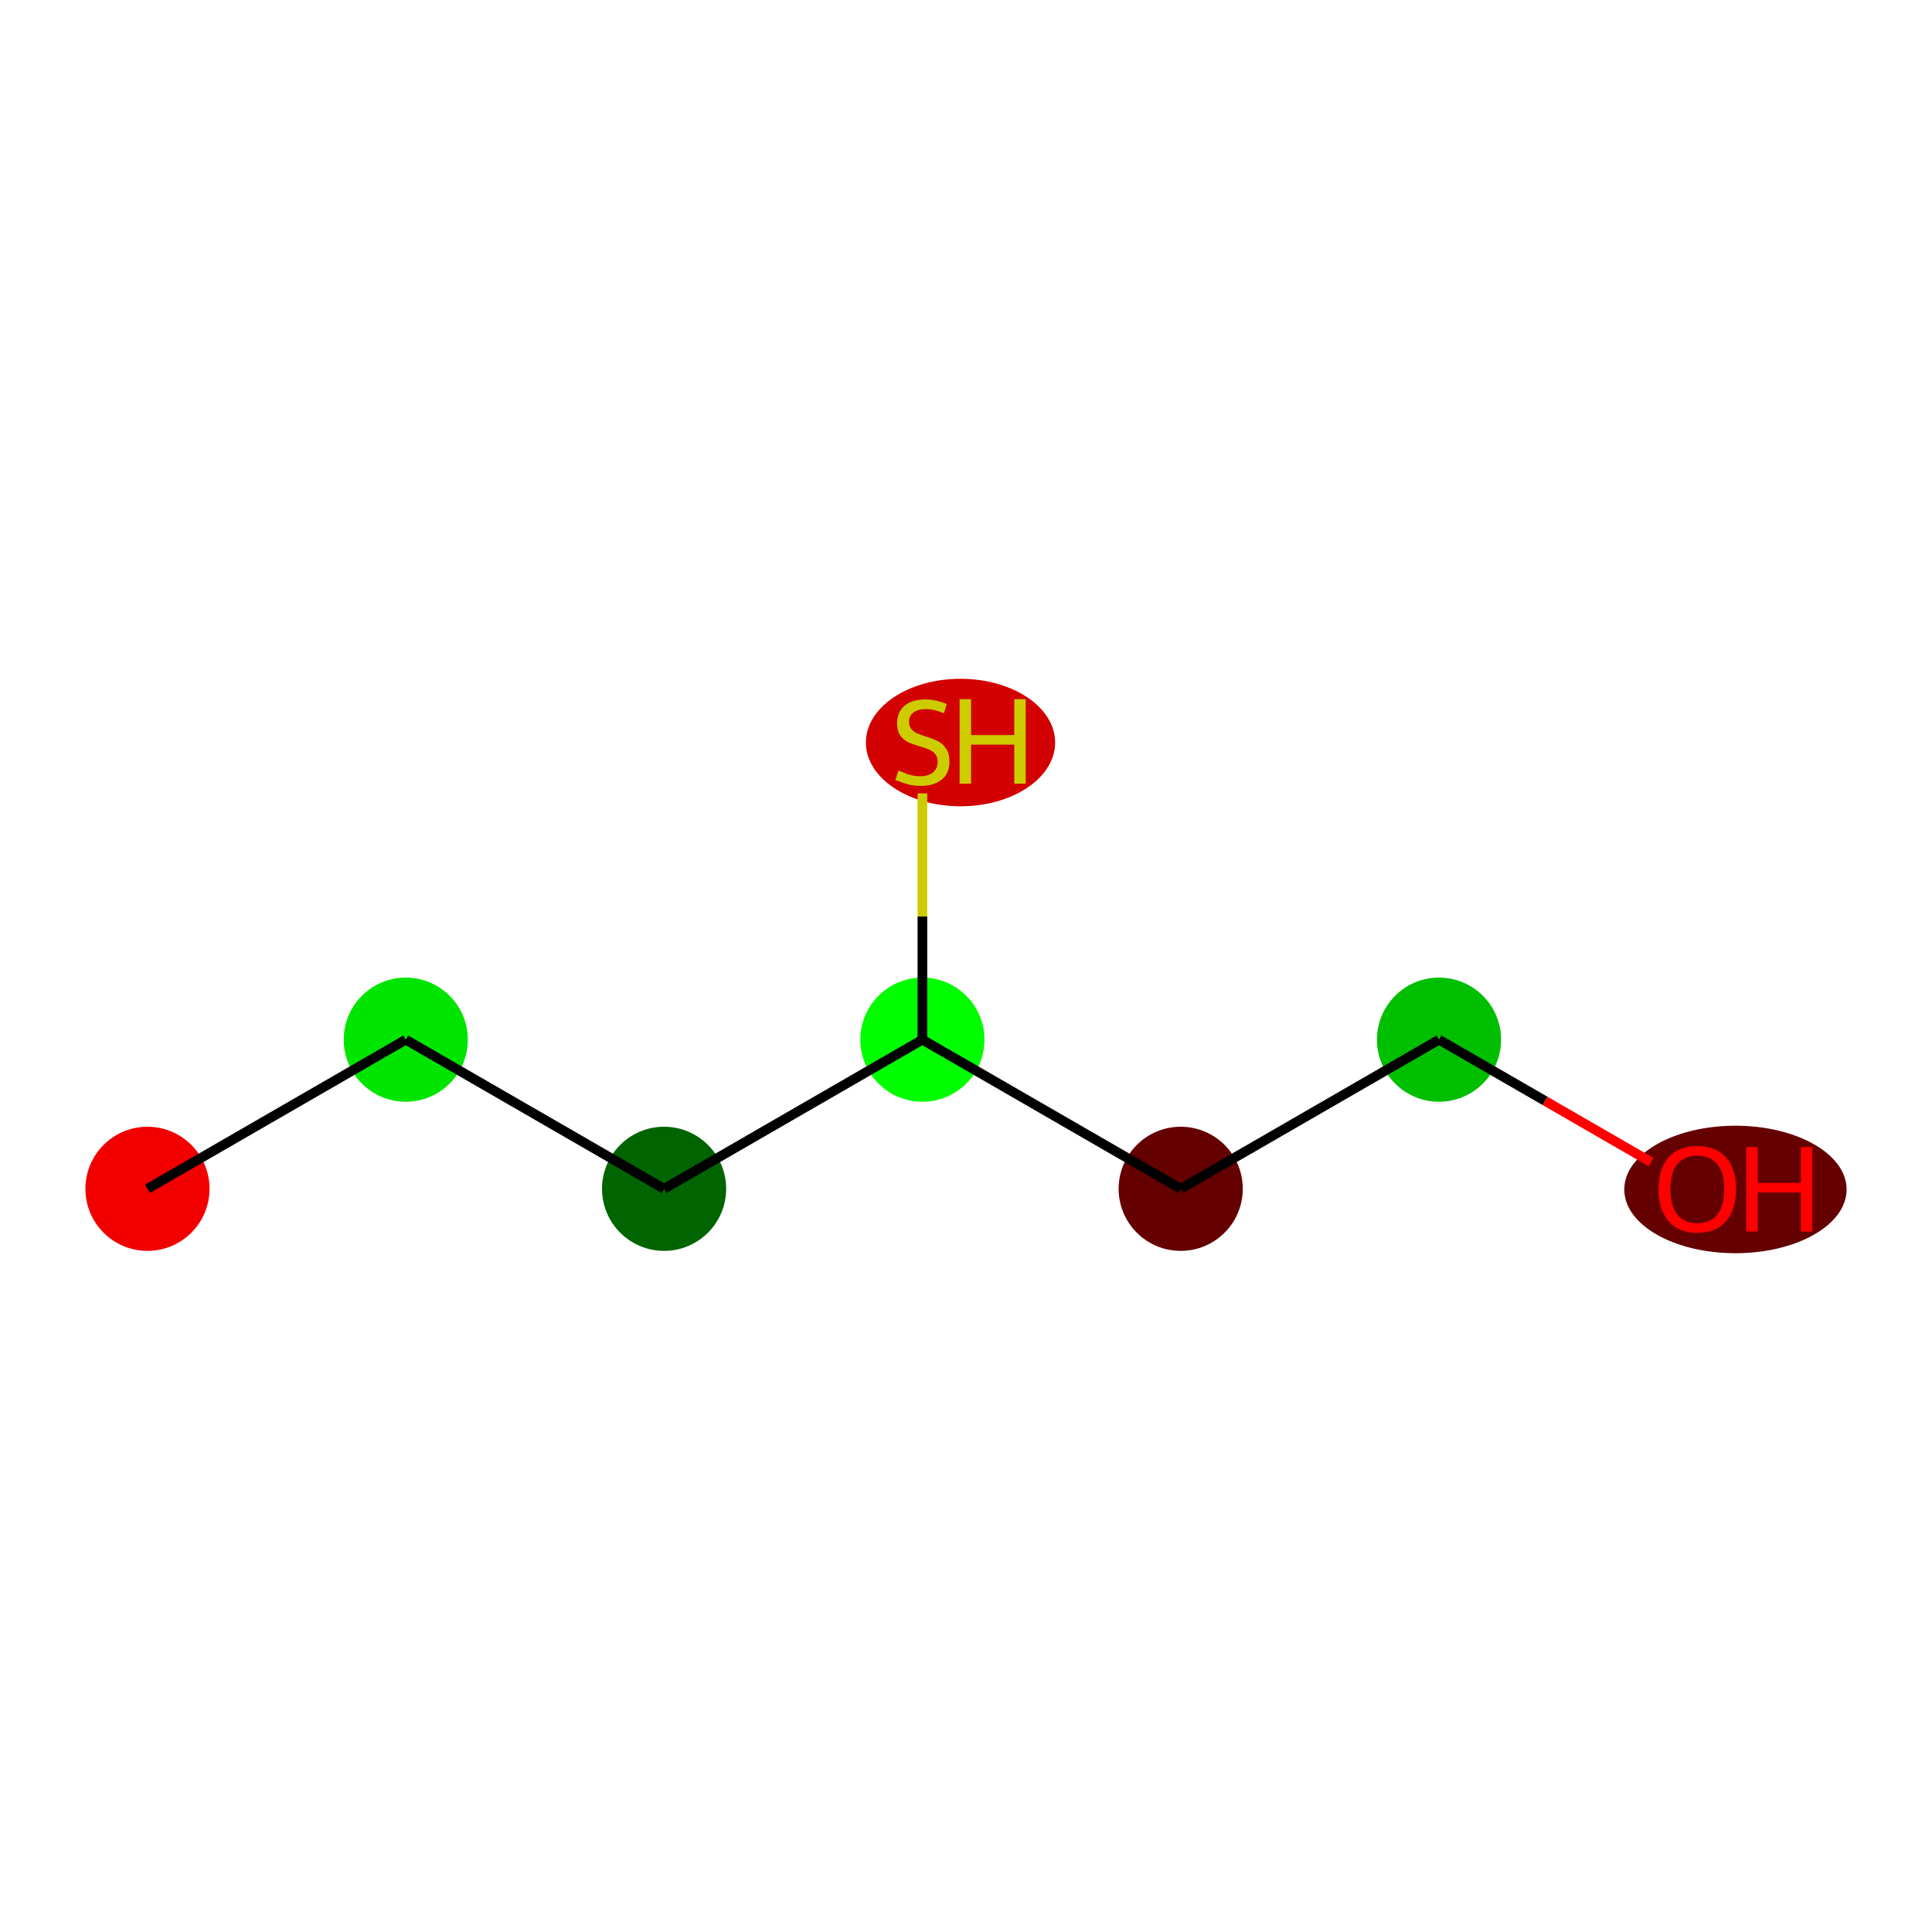 <?xml version='1.0' encoding='iso-8859-1'?>
<svg version='1.1' baseProfile='full'
              xmlns='http://www.w3.org/2000/svg'
                      xmlns:rdkit='http://www.rdkit.org/xml'
                      xmlns:xlink='http://www.w3.org/1999/xlink'
                  xml:space='preserve'
width='400px' height='400px' viewBox='0 0 400 400'>
<!-- END OF HEADER -->
<rect style='opacity:1.0;fill:#FFFFFF;stroke:none' width='400' height='400' x='0' y='0'> </rect>
<ellipse cx='198.864' cy='153.734' rx='19.091' ry='12.698' style='fill:#D20000;fill-rule:evenodd;stroke:#D20000;stroke-width:1px;stroke-linecap:butt;stroke-linejoin:miter;stroke-opacity:1' />
<ellipse cx='190.972' cy='215.253' rx='12.351' ry='12.351' style='fill:#00FD00;fill-rule:evenodd;stroke:#00FD00;stroke-width:1px;stroke-linecap:butt;stroke-linejoin:miter;stroke-opacity:1' />
<ellipse cx='244.452' cy='246.13' rx='12.351' ry='12.351' style='fill:#650000;fill-rule:evenodd;stroke:#650000;stroke-width:1px;stroke-linecap:butt;stroke-linejoin:miter;stroke-opacity:1' />
<ellipse cx='297.932' cy='215.253' rx='12.351' ry='12.351' style='fill:#00BE00;fill-rule:evenodd;stroke:#00BE00;stroke-width:1px;stroke-linecap:butt;stroke-linejoin:miter;stroke-opacity:1' />
<ellipse cx='359.304' cy='246.266' rx='22.514' ry='12.698' style='fill:#640000;fill-rule:evenodd;stroke:#640000;stroke-width:1px;stroke-linecap:butt;stroke-linejoin:miter;stroke-opacity:1' />
<ellipse cx='137.492' cy='246.13' rx='12.351' ry='12.351' style='fill:#006400;fill-rule:evenodd;stroke:#006400;stroke-width:1px;stroke-linecap:butt;stroke-linejoin:miter;stroke-opacity:1' />
<ellipse cx='84.012' cy='215.253' rx='12.351' ry='12.351' style='fill:#00E500;fill-rule:evenodd;stroke:#00E500;stroke-width:1px;stroke-linecap:butt;stroke-linejoin:miter;stroke-opacity:1' />
<ellipse cx='30.532' cy='246.13' rx='12.351' ry='12.351' style='fill:#F20000;fill-rule:evenodd;stroke:#F20000;stroke-width:1px;stroke-linecap:butt;stroke-linejoin:miter;stroke-opacity:1' />
<path class='bond-0' d='M 190.972,164.257 L 190.972,189.755' style='fill:none;fill-rule:evenodd;stroke:#CCCC00;stroke-width:2.0px;stroke-linecap:butt;stroke-linejoin:miter;stroke-opacity:1' />
<path class='bond-0' d='M 190.972,189.755 L 190.972,215.253' style='fill:none;fill-rule:evenodd;stroke:#000000;stroke-width:2.0px;stroke-linecap:butt;stroke-linejoin:miter;stroke-opacity:1' />
<path class='bond-1' d='M 190.972,215.253 L 244.452,246.13' style='fill:none;fill-rule:evenodd;stroke:#000000;stroke-width:2.0px;stroke-linecap:butt;stroke-linejoin:miter;stroke-opacity:1' />
<path class='bond-4' d='M 190.972,215.253 L 137.492,246.13' style='fill:none;fill-rule:evenodd;stroke:#000000;stroke-width:2.0px;stroke-linecap:butt;stroke-linejoin:miter;stroke-opacity:1' />
<path class='bond-2' d='M 244.452,246.13 L 297.932,215.253' style='fill:none;fill-rule:evenodd;stroke:#000000;stroke-width:2.0px;stroke-linecap:butt;stroke-linejoin:miter;stroke-opacity:1' />
<path class='bond-3' d='M 297.932,215.253 L 319.886,227.928' style='fill:none;fill-rule:evenodd;stroke:#000000;stroke-width:2.0px;stroke-linecap:butt;stroke-linejoin:miter;stroke-opacity:1' />
<path class='bond-3' d='M 319.886,227.928 L 341.84,240.603' style='fill:none;fill-rule:evenodd;stroke:#FF0000;stroke-width:2.0px;stroke-linecap:butt;stroke-linejoin:miter;stroke-opacity:1' />
<path class='bond-5' d='M 137.492,246.13 L 84.012,215.253' style='fill:none;fill-rule:evenodd;stroke:#000000;stroke-width:2.0px;stroke-linecap:butt;stroke-linejoin:miter;stroke-opacity:1' />
<path class='bond-6' d='M 84.012,215.253 L 30.532,246.13' style='fill:none;fill-rule:evenodd;stroke:#000000;stroke-width:2.0px;stroke-linecap:butt;stroke-linejoin:miter;stroke-opacity:1' />
<path  class='atom-0' d='M 186.032 159.527
Q 186.23 159.601, 187.045 159.947
Q 187.86 160.293, 188.749 160.515
Q 189.663 160.713, 190.552 160.713
Q 192.207 160.713, 193.171 159.922
Q 194.134 159.107, 194.134 157.699
Q 194.134 156.736, 193.64 156.143
Q 193.171 155.55, 192.43 155.229
Q 191.688 154.908, 190.453 154.537
Q 188.897 154.068, 187.959 153.623
Q 187.045 153.179, 186.378 152.24
Q 185.735 151.301, 185.735 149.72
Q 185.735 147.522, 187.218 146.164
Q 188.724 144.805, 191.688 144.805
Q 193.714 144.805, 196.011 145.768
L 195.443 147.67
Q 193.343 146.806, 191.763 146.806
Q 190.058 146.806, 189.12 147.522
Q 188.181 148.214, 188.206 149.424
Q 188.206 150.363, 188.675 150.931
Q 189.169 151.499, 189.861 151.82
Q 190.577 152.141, 191.763 152.512
Q 193.343 153.006, 194.282 153.5
Q 195.221 153.994, 195.888 155.007
Q 196.579 155.995, 196.579 157.699
Q 196.579 160.12, 194.949 161.429
Q 193.343 162.713, 190.651 162.713
Q 189.095 162.713, 187.909 162.368
Q 186.748 162.046, 185.365 161.478
L 186.032 159.527
' fill='#CCCC00'/>
<path  class='atom-0' d='M 198.679 144.756
L 201.05 144.756
L 201.05 152.191
L 209.992 152.191
L 209.992 144.756
L 212.363 144.756
L 212.363 162.244
L 209.992 162.244
L 209.992 154.167
L 201.05 154.167
L 201.05 162.244
L 198.679 162.244
L 198.679 144.756
' fill='#CCCC00'/>
<path  class='atom-4' d='M 343.384 246.179
Q 343.384 241.98, 345.459 239.633
Q 347.534 237.287, 351.412 237.287
Q 355.29 237.287, 357.365 239.633
Q 359.44 241.98, 359.44 246.179
Q 359.44 250.428, 357.34 252.848
Q 355.241 255.244, 351.412 255.244
Q 347.558 255.244, 345.459 252.848
Q 343.384 250.452, 343.384 246.179
M 351.412 253.268
Q 354.08 253.268, 355.512 251.49
Q 356.97 249.687, 356.97 246.179
Q 356.97 242.746, 355.512 241.017
Q 354.08 239.263, 351.412 239.263
Q 348.744 239.263, 347.287 240.992
Q 345.854 242.721, 345.854 246.179
Q 345.854 249.711, 347.287 251.49
Q 348.744 253.268, 351.412 253.268
' fill='#FF0000'/>
<path  class='atom-4' d='M 361.539 237.484
L 363.911 237.484
L 363.911 244.919
L 372.853 244.919
L 372.853 237.484
L 375.224 237.484
L 375.224 254.973
L 372.853 254.973
L 372.853 246.895
L 363.911 246.895
L 363.911 254.973
L 361.539 254.973
L 361.539 237.484
' fill='#FF0000'/>
</svg>

